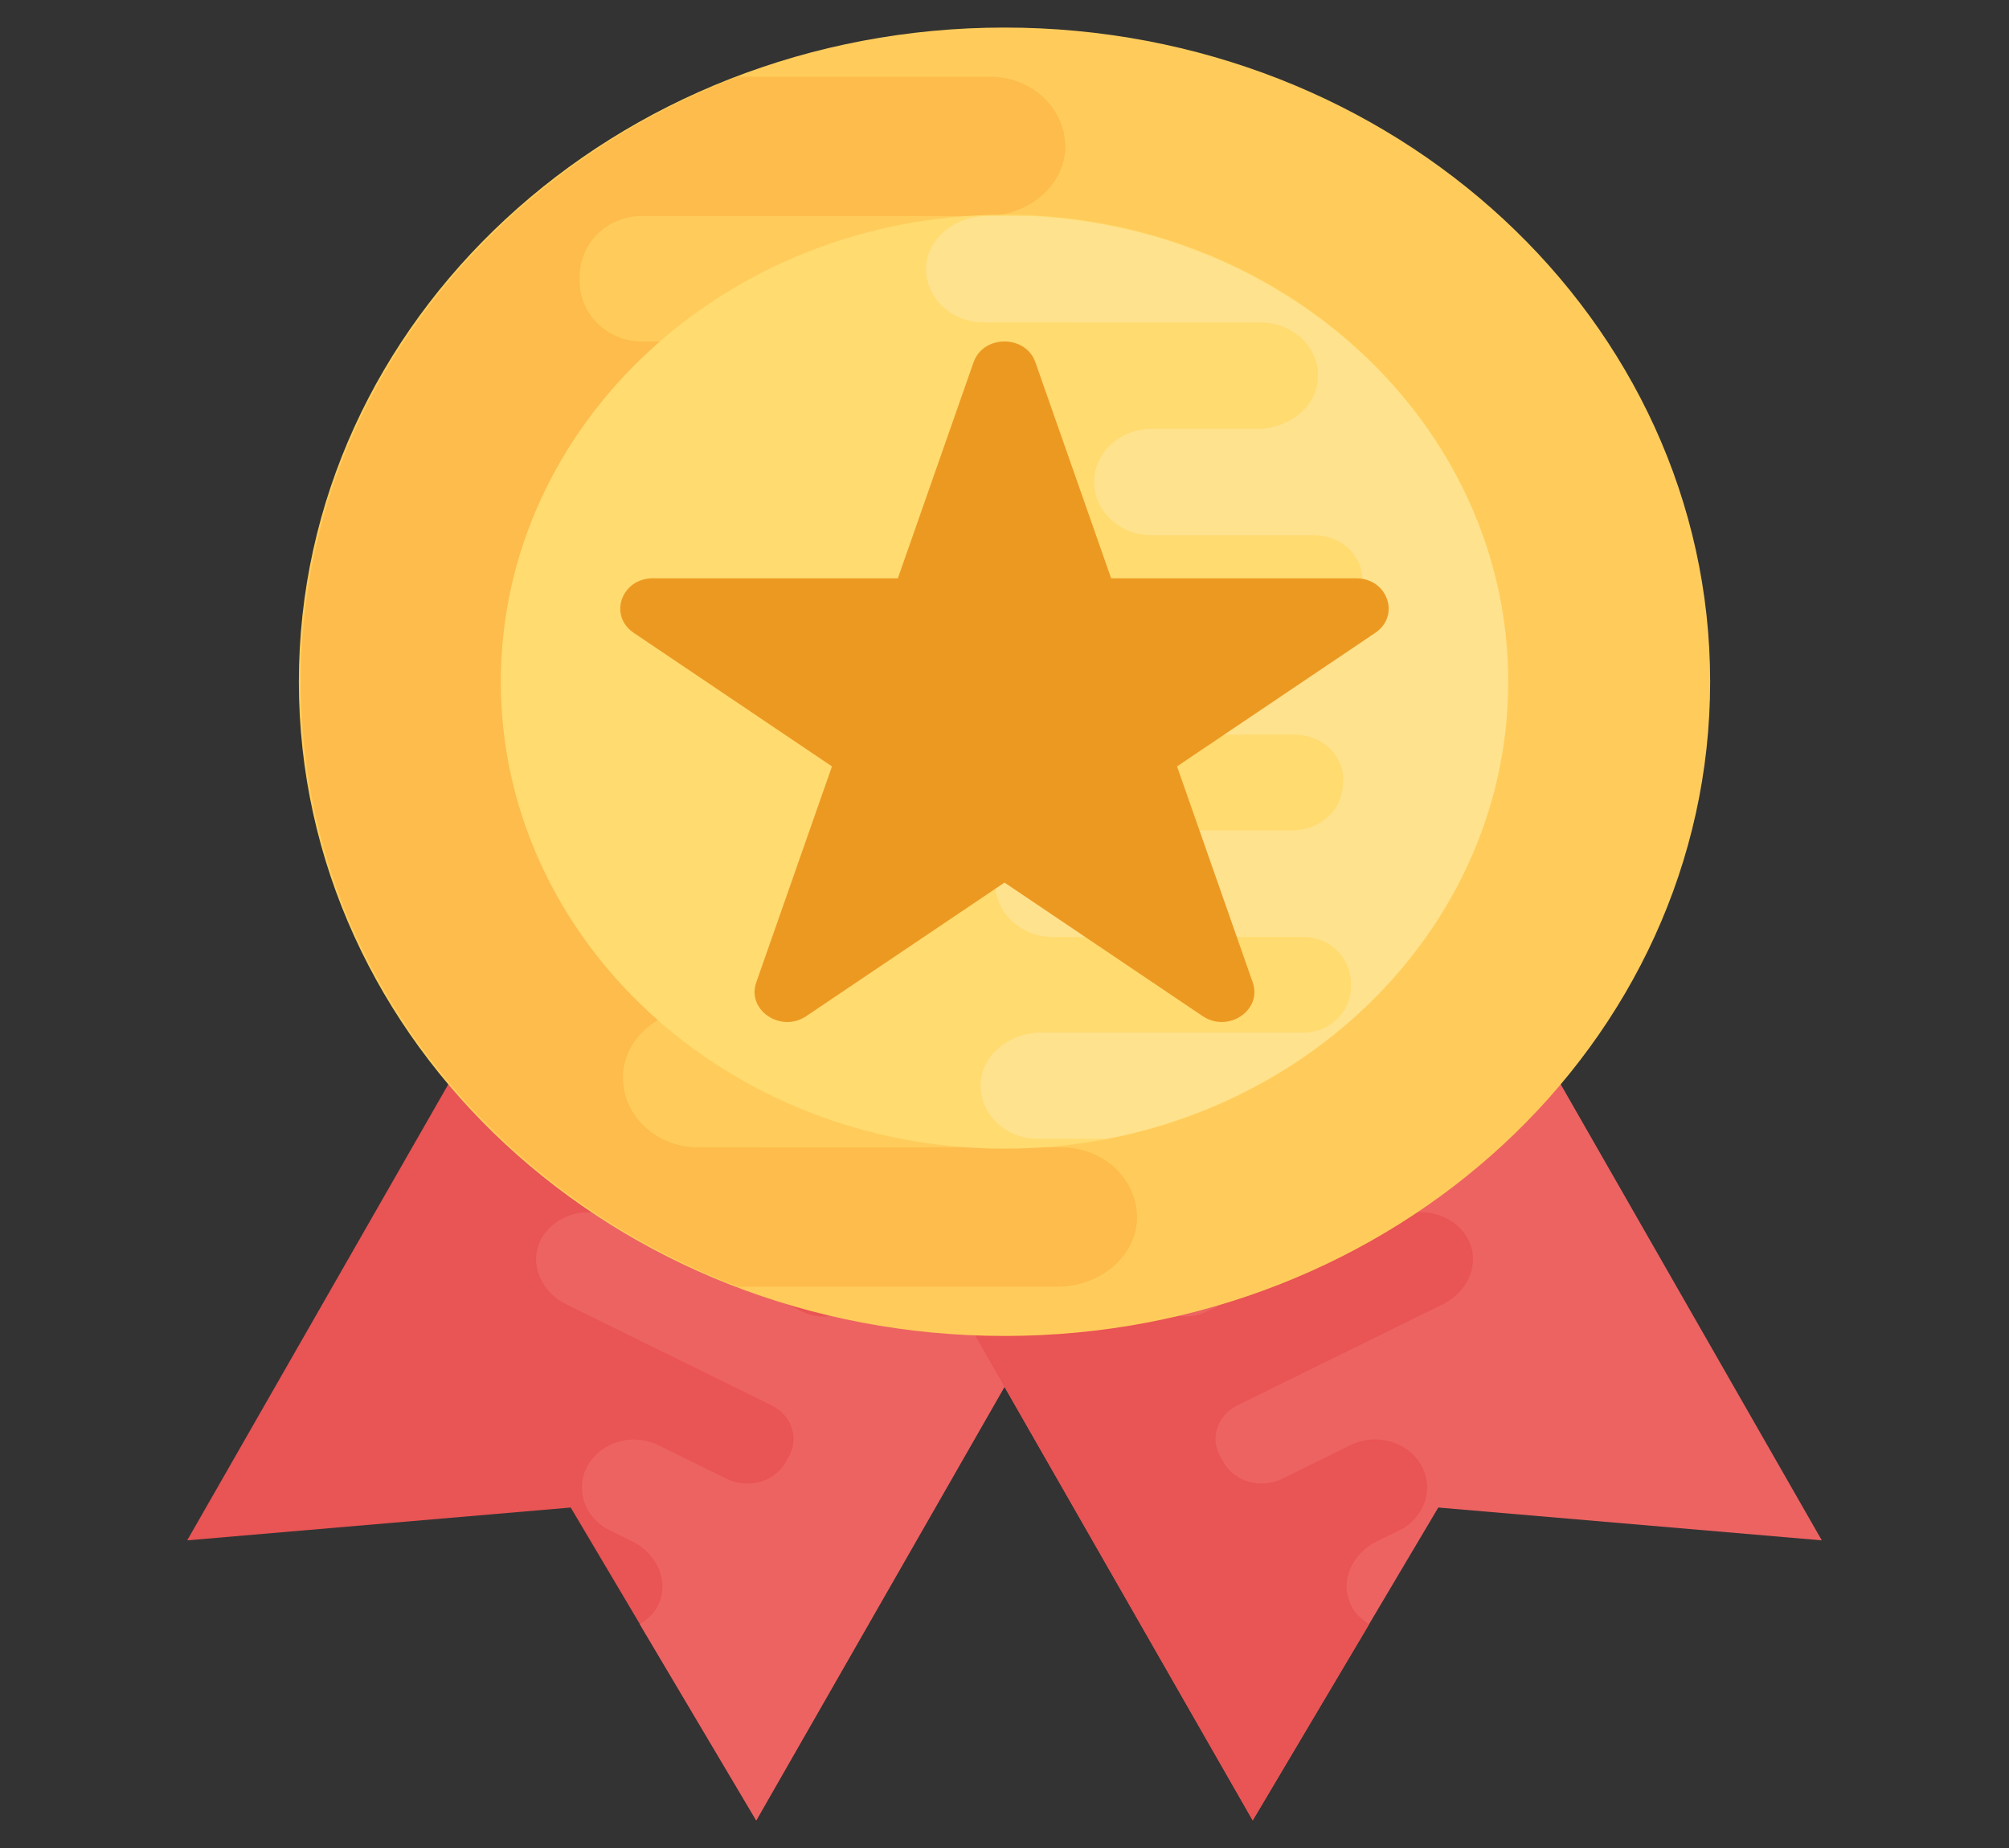 <svg width="50" height="46" viewBox="0 0 50 46" fill="none" xmlns="http://www.w3.org/2000/svg">
<rect x="0" y="0" width="50" height="46" fill="#333333" stroke="none"/>
<g clip-path="url(#clip0_54780_57155)">
<path d="M15.17 19.98L4.659 38.342L14.204 37.525L18.823 45.313L29.334 26.951L15.17 19.98Z" fill="#E95454"/>
<path d="M16.373 39.966C16.668 39.379 16.36 38.677 15.743 38.373L15.138 38.074C14.533 37.755 14.303 37.045 14.633 36.47C14.967 35.885 15.752 35.662 16.383 35.972L18.092 36.813C18.62 37.072 19.282 36.884 19.555 36.392L19.597 36.316C19.91 35.852 19.724 35.238 19.204 34.982L14.091 32.467C13.468 32.16 13.162 31.461 13.453 30.872C13.773 30.245 14.583 29.998 15.234 30.319L19.977 32.654C20.506 32.913 21.168 32.725 21.447 32.235L21.474 32.171L21.482 32.157C21.785 31.643 21.572 30.999 21.014 30.724L18.354 29.415C17.731 29.108 17.425 28.409 17.72 27.813C18.038 27.194 18.85 26.94 19.502 27.261L22.441 28.708C22.99 28.979 23.646 28.752 23.93 28.239C23.935 28.232 23.935 28.232 23.938 28.225C23.942 28.218 23.942 28.218 23.945 28.211C24.245 27.705 24.079 27.074 23.528 26.805L20.358 25.245C19.743 24.942 19.437 24.243 19.727 23.654C20.048 23.028 20.858 22.781 21.509 23.102L29.331 26.951L18.82 45.313L15.924 40.431C16.11 40.314 16.273 40.169 16.373 39.966Z" fill="#ED6362"/>
<path d="M34.83 19.98L45.341 38.342L35.796 37.525L31.177 45.313L20.666 26.951L34.83 19.98Z" fill="#ED6362"/>
<path d="M33.627 39.965C33.332 39.377 33.64 38.676 34.257 38.371L34.862 38.073C35.467 37.753 35.697 37.043 35.367 36.468C35.033 35.884 34.248 35.66 33.618 35.97L31.908 36.812C31.38 37.071 30.718 36.883 30.446 36.39L30.404 36.315C30.09 35.85 30.276 35.236 30.796 34.981L35.911 32.464C36.534 32.157 36.839 31.458 36.549 30.869C36.228 30.243 35.419 29.996 34.767 30.317L30.024 32.651C29.496 32.91 28.834 32.722 28.554 32.232L28.527 32.168L28.52 32.154C28.217 31.641 28.429 30.996 28.988 30.721L31.648 29.412C32.271 29.105 32.576 28.406 32.281 27.811C31.964 27.191 31.151 26.937 30.5 27.258L27.558 28.708C27.009 28.979 26.353 28.752 26.068 28.239C26.064 28.232 26.064 28.232 26.061 28.225C26.056 28.218 26.056 28.218 26.053 28.211C25.754 27.705 25.919 27.074 26.47 26.805L29.641 25.245C30.256 24.942 30.561 24.243 30.271 23.654C29.951 23.028 29.141 22.781 28.489 23.102L20.668 26.951L31.178 45.313L34.075 40.431C33.89 40.312 33.727 40.167 33.627 39.965Z" fill="#E95454"/>
<path d="M25 33.254C34.699 33.254 42.562 25.963 42.562 16.97C42.562 7.976 34.699 0.686 25 0.686C15.301 0.686 7.438 7.976 7.438 16.97C7.438 25.963 15.301 33.254 25 33.254Z" fill="#FFCC5B"/>
<path d="M27.382 15.102H16.253C15.388 15.102 14.678 14.443 14.678 13.641L14.69 13.541V13.518C14.678 12.671 15.422 11.979 16.337 11.979H24.05C25.072 11.979 25.975 11.277 26.035 10.329C26.083 9.337 25.23 8.5 24.159 8.5H15.988C15.087 8.5 14.413 7.798 14.425 6.961C14.425 6.949 14.425 6.949 14.425 6.938C14.425 6.927 14.425 6.927 14.425 6.916C14.413 6.08 15.085 5.377 15.988 5.377H24.538C25.548 5.377 26.45 4.675 26.511 3.737C26.559 2.734 25.706 1.908 24.634 1.908H18.373C11.989 4.349 7.489 10.17 7.489 16.97C7.489 23.771 11.989 29.591 18.375 32.028H26.324C27.334 32.028 28.236 31.326 28.297 30.389C28.345 29.386 27.492 28.561 26.42 28.561L17.377 28.559C16.31 28.559 15.451 27.732 15.508 26.73C15.561 25.793 16.47 25.088 17.482 25.088H20.988C21.997 25.061 22.811 24.296 22.811 23.354C22.811 22.395 21.969 21.614 20.934 21.614H15.62C14.754 21.614 14.044 20.957 14.056 20.153V20.03C13.996 19.239 14.682 18.569 15.535 18.569H27.273C28.295 18.569 29.198 17.867 29.258 16.93C29.306 15.928 28.452 15.102 27.382 15.102Z" fill="#FDBC4B"/>
<path d="M25 28.593C18.087 28.593 12.464 23.377 12.464 16.968C12.464 10.56 18.087 5.346 25 5.346C31.913 5.346 37.536 10.561 37.536 16.97C37.536 23.378 31.913 28.593 25 28.593Z" fill="#FFDB70"/>
<path opacity="0.2" d="M37.536 16.97C37.536 10.786 32.296 5.728 25.719 5.379H24.552C23.781 5.379 23.093 5.915 23.047 6.629C23.011 7.394 23.661 8.024 24.478 8.024L31.375 8.026C32.189 8.026 32.844 8.656 32.8 9.421C32.76 10.137 32.068 10.674 31.294 10.674H28.62C27.851 10.695 27.23 11.278 27.23 11.997C27.23 12.728 27.872 13.324 28.661 13.324H32.715C33.375 13.324 33.915 13.826 33.906 14.437V14.529C33.951 15.133 33.429 15.643 32.778 15.643H23.826C23.047 15.643 22.359 16.178 22.312 16.893C22.276 17.657 22.926 18.288 23.744 18.288H32.23C32.891 18.288 33.431 18.79 33.431 19.401L33.422 19.478V19.495C33.431 20.141 32.862 20.668 32.165 20.668H26.282C25.503 20.668 24.815 21.204 24.768 21.927C24.732 22.683 25.382 23.322 26.199 23.322H32.43C33.118 23.322 33.631 23.858 33.622 24.496C33.622 24.504 33.622 24.504 33.622 24.512C33.622 24.521 33.622 24.521 33.622 24.529C33.631 25.167 33.118 25.703 32.43 25.703H25.91C25.14 25.703 24.452 26.238 24.405 26.953C24.369 27.719 25.02 28.348 25.837 28.348H27.556C33.249 27.249 37.536 22.565 37.536 16.97Z" fill="white"/>
<path d="M33.751 14.395H27.654L25.769 9.018C25.527 8.327 24.472 8.327 24.23 9.018L22.346 14.395H16.248C15.465 14.395 15.138 15.326 15.773 15.753L20.706 19.077L18.822 24.454C18.579 25.145 19.433 25.72 20.067 25.293L25 21.969L29.932 25.293C30.567 25.72 31.421 25.145 31.178 24.454L29.294 19.077L34.227 15.753C34.86 15.326 34.535 14.395 33.751 14.395Z" fill="#EC9922"/>
</g>
<defs>
<clipPath id="clip0_54780_57155">
<rect width="48.128" height="44.628" fill="white" transform="translate(0.936 0.686)"/>
</clipPath>
</defs>
</svg>
